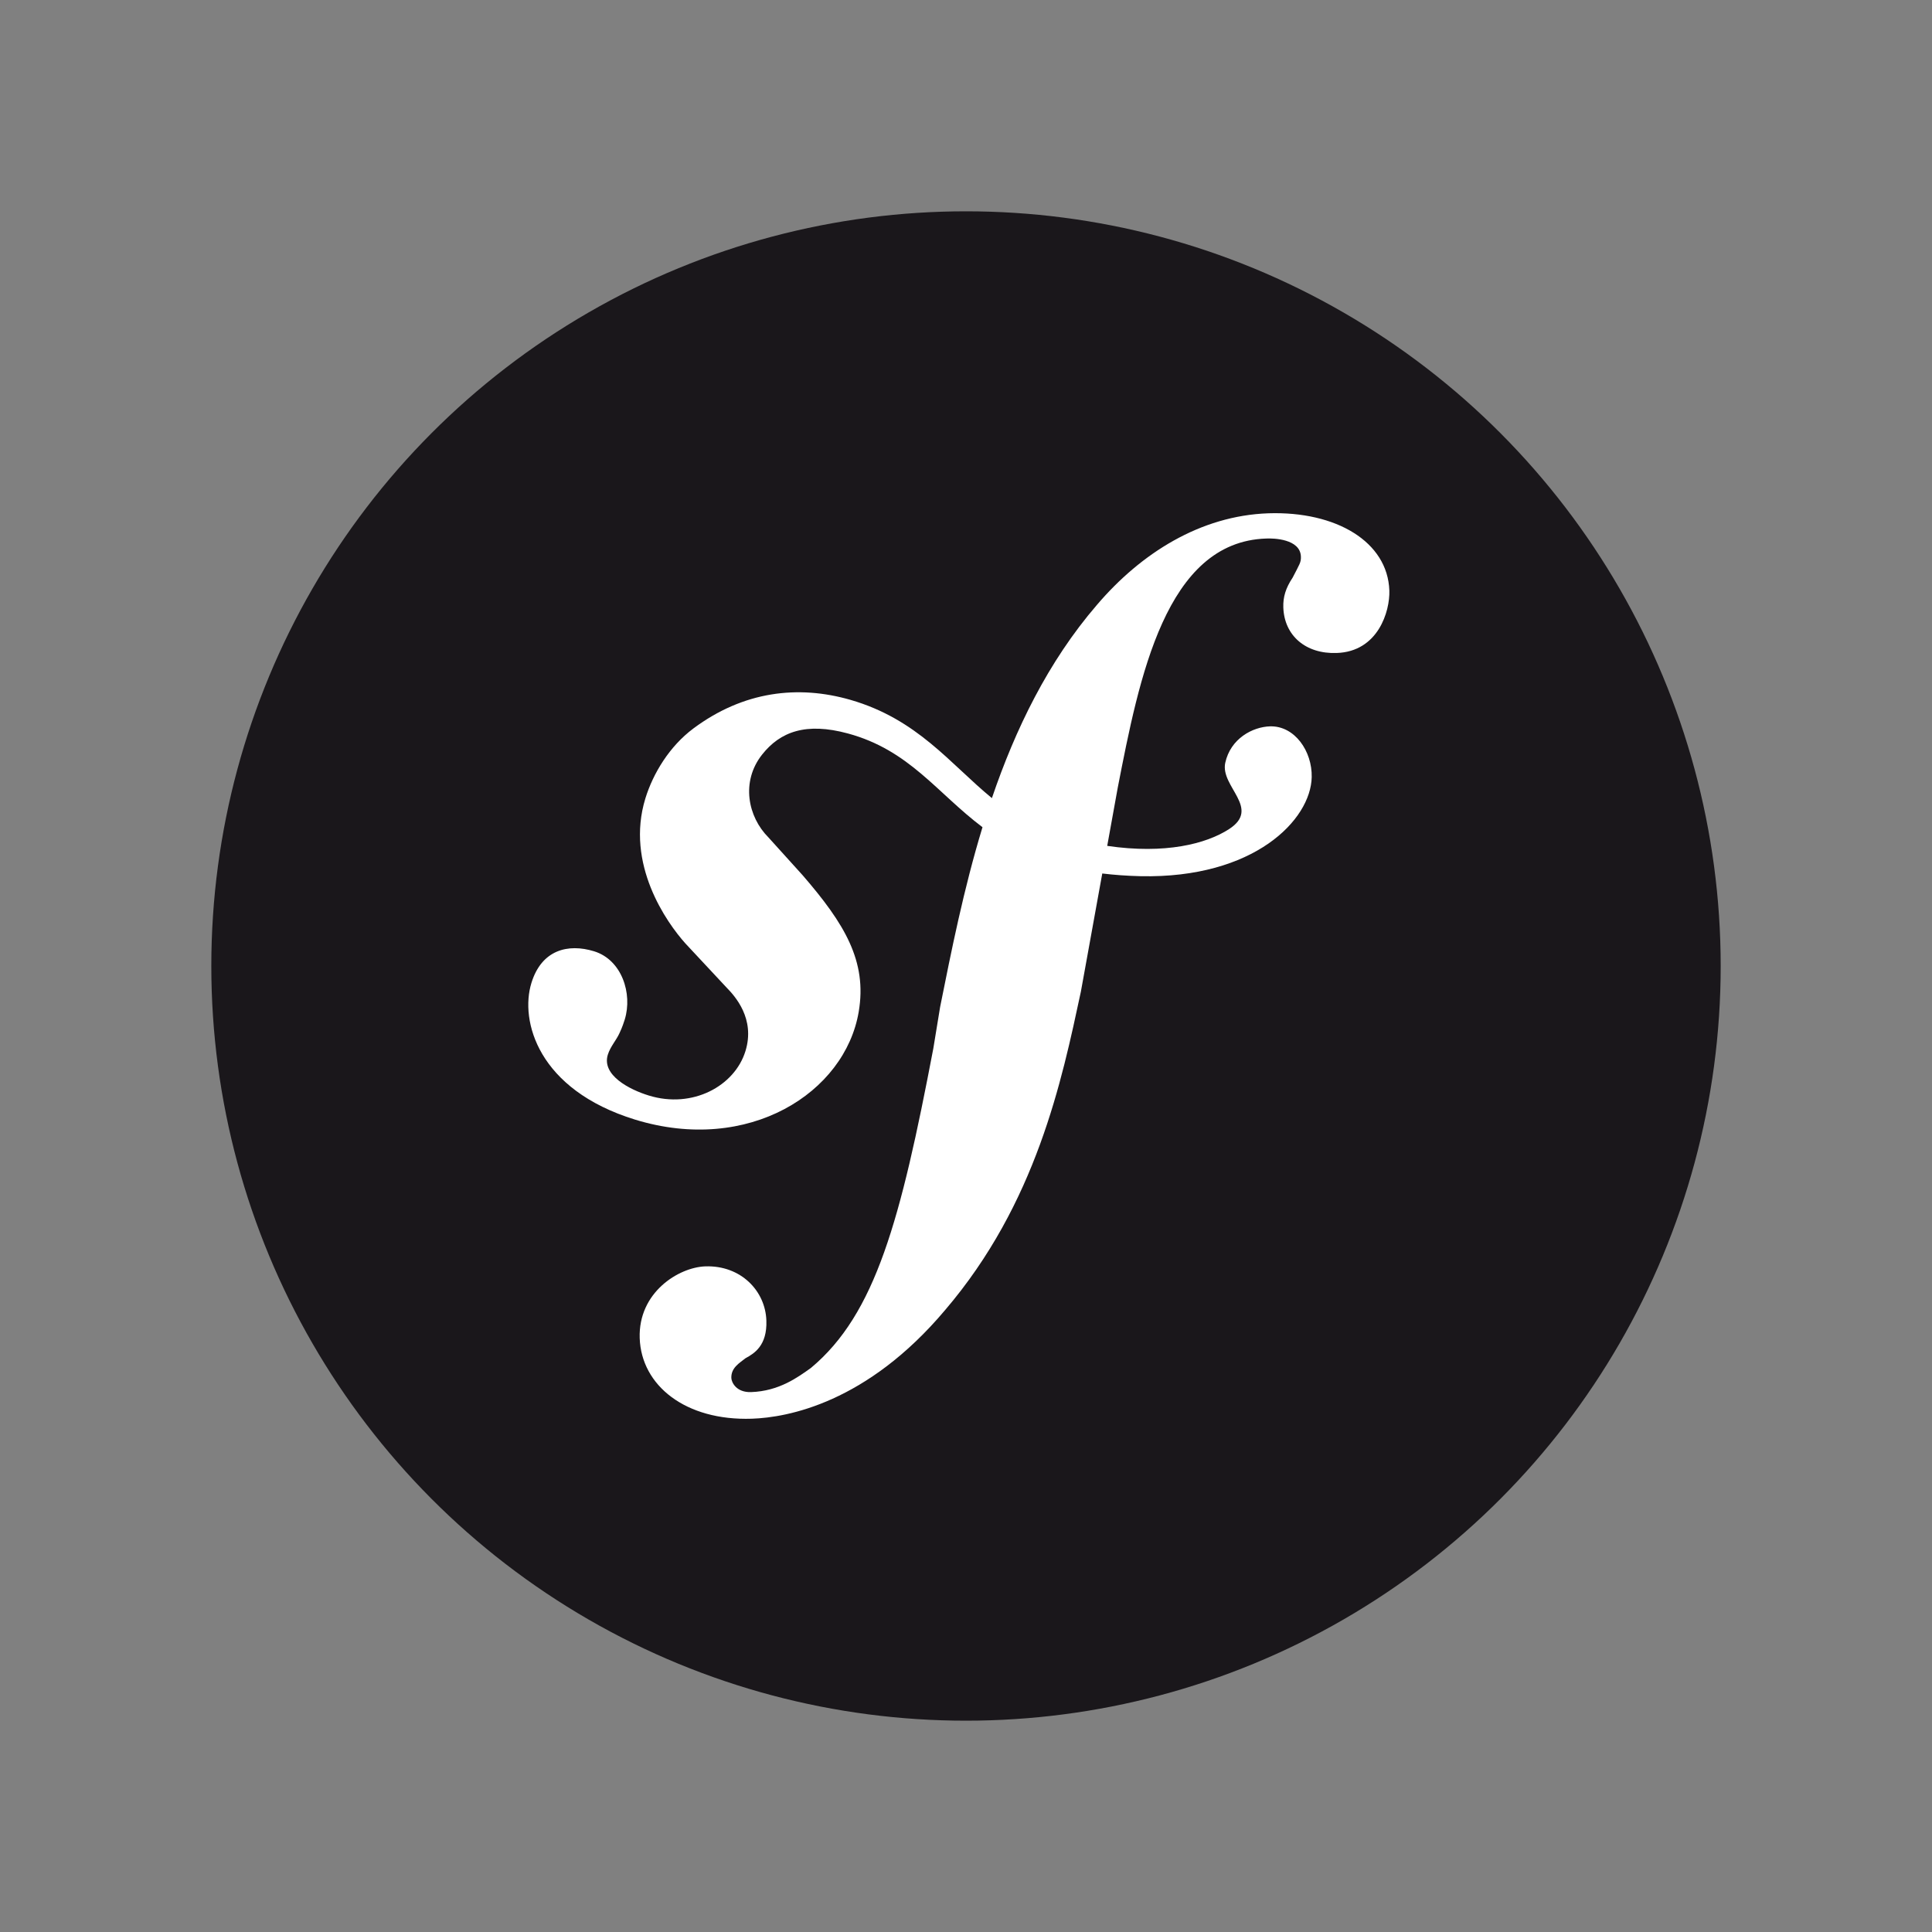 <?xml version="1.0" encoding="UTF-8"?>
<svg xmlns="http://www.w3.org/2000/svg" xmlns:xlink="http://www.w3.org/1999/xlink" width="128px" height="128px" viewBox="0 0 128 128"><rect x="0" y="0" width="128" height="128" fill="#808080" stroke="none"/> <!-- Generator: Sketch 48.2 (47327) - http://www.bohemiancoding.com/sketch --> <title>icon-symfony</title> <desc>Created with Sketch.</desc> <defs/> <g id="Page-1" stroke="none" stroke-width="1" fill="none" fill-rule="evenodd"> <g id="icon-symfony" fill-rule="nonzero"> <g transform="translate(14, 14)"> <circle id="Oval" fill="#1A171B" cx="50" cy="50" r="50"/> <path d="M70.033,20.007 C65.528,20.165 61.595,22.648 58.668,26.083 C55.426,29.849 53.27,34.317 51.716,38.877 C48.937,36.599 46.792,33.65 42.334,32.364 C38.887,31.374 35.267,31.783 31.938,34.263 C30.361,35.441 29.275,37.222 28.758,38.896 C27.421,43.246 30.164,47.117 31.411,48.507 L34.136,51.427 C34.697,51.999 36.05,53.493 35.389,55.635 C34.674,57.963 31.867,59.471 28.988,58.582 C27.702,58.19 25.855,57.232 26.268,55.883 C26.439,55.331 26.834,54.919 27.046,54.441 C27.24,54.032 27.333,53.724 27.392,53.544 C27.918,51.826 27.199,49.592 25.36,49.025 C23.643,48.499 21.887,48.915 21.207,51.125 C20.435,53.635 21.636,58.192 28.071,60.176 C35.61,62.492 41.988,58.387 42.892,53.033 C43.462,49.679 41.948,47.188 39.174,43.984 L36.914,41.484 C35.545,40.116 35.074,37.785 36.492,35.993 C37.687,34.482 39.39,33.837 42.179,34.595 C46.25,35.701 48.065,38.525 51.093,40.804 C49.843,44.905 49.026,49.021 48.286,52.712 L47.835,55.464 C45.671,66.817 44.018,73.051 39.725,76.63 C38.86,77.245 37.623,78.166 35.759,78.23 C34.782,78.261 34.466,77.588 34.453,77.296 C34.429,76.61 35.008,76.295 35.392,75.986 C35.966,75.673 36.833,75.154 36.774,73.491 C36.712,71.526 35.084,69.822 32.731,69.9 C30.968,69.96 28.281,71.619 28.382,74.655 C28.488,77.792 31.411,80.142 35.818,79.993 C38.174,79.912 43.435,78.953 48.62,72.79 C54.654,65.725 56.342,57.626 57.611,51.698 L59.028,43.871 C59.816,43.966 60.658,44.028 61.573,44.05 C69.089,44.209 72.848,40.316 72.904,37.484 C72.941,35.771 71.78,34.084 70.153,34.122 C68.989,34.155 67.527,34.93 67.176,36.54 C66.833,38.12 69.567,39.545 67.43,40.929 C65.912,41.912 63.19,42.604 59.356,42.042 L60.053,38.189 C61.476,30.884 63.231,21.897 69.887,21.679 C70.372,21.654 72.147,21.701 72.188,22.875 C72.201,23.267 72.103,23.367 71.644,24.264 C71.177,24.964 71.001,25.56 71.023,26.244 C71.087,28.11 72.505,29.336 74.557,29.262 C77.303,29.173 78.093,26.499 78.048,25.125 C77.937,21.899 74.536,19.86 70.033,20.007 L70.033,20.007 Z" id="Shape" fill="#FFFFFF"/> </g> </g> </g> </svg>